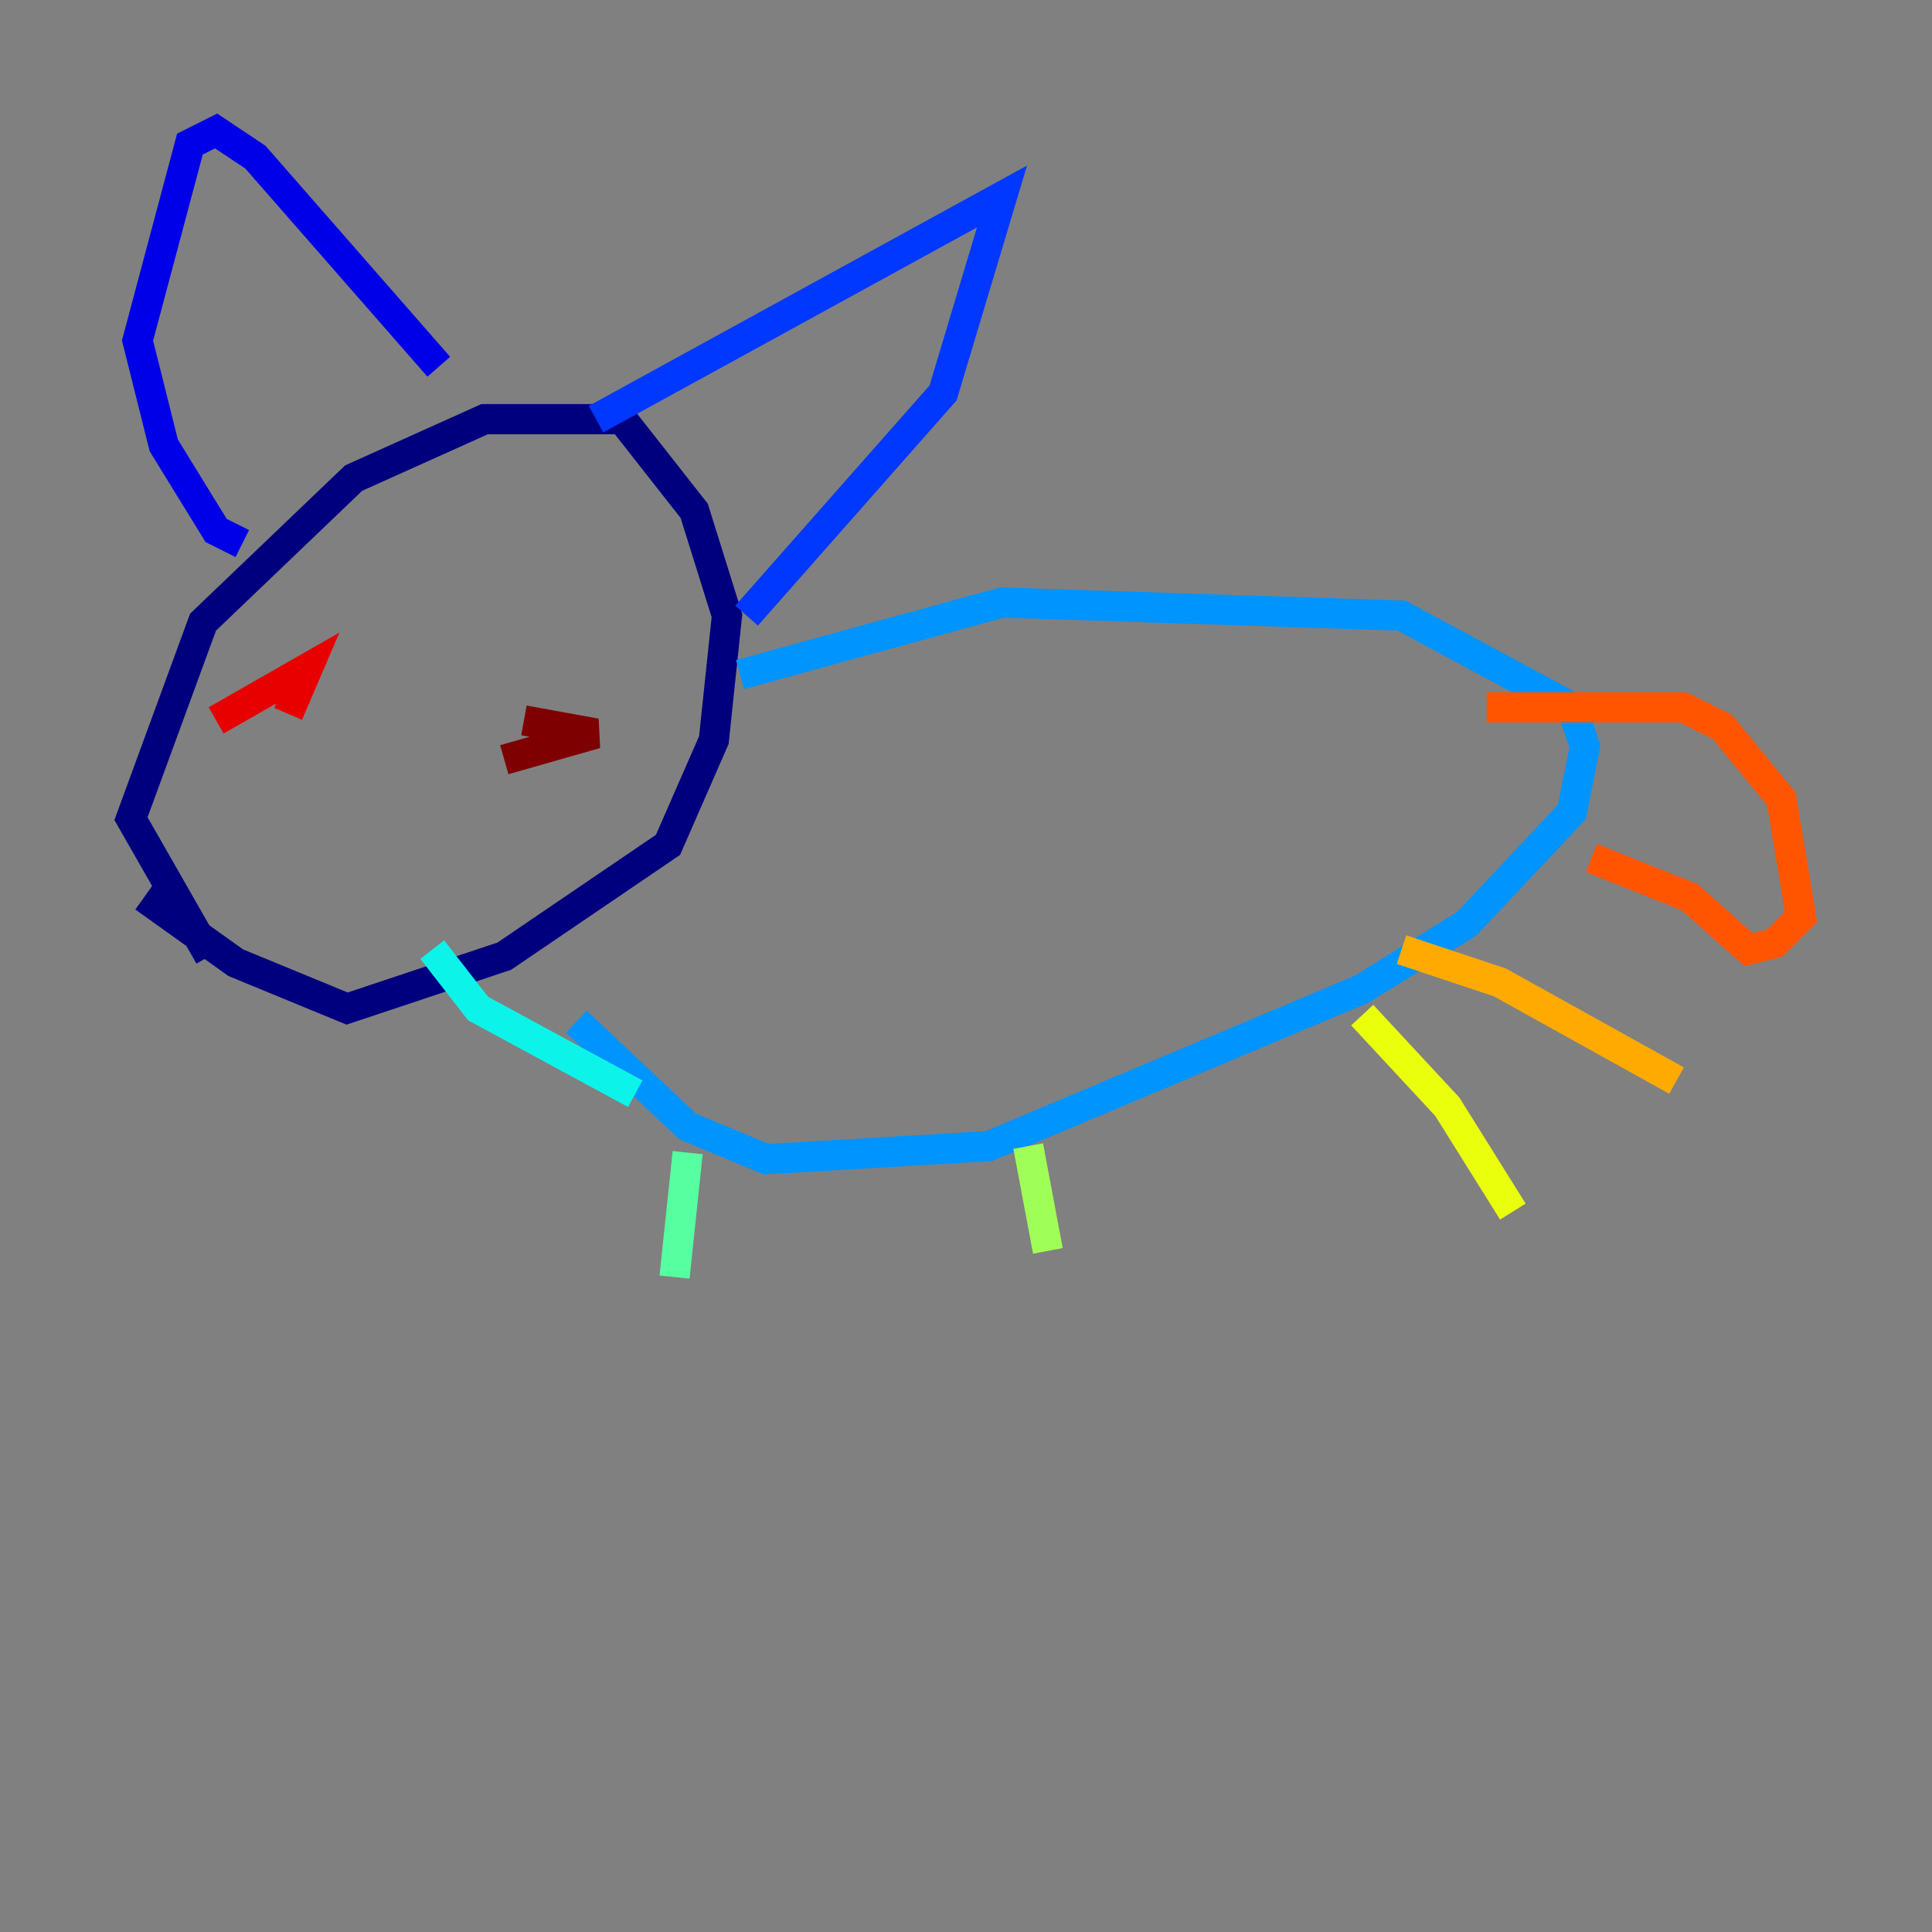 <?xml version="1.0" encoding="utf-8" ?>
<svg baseProfile="tiny" height="128" version="1.2" viewBox="0,0,128,128" width="128" xmlns="http://www.w3.org/2000/svg" xmlns:ev="http://www.w3.org/2001/xml-events" xmlns:xlink="http://www.w3.org/1999/xlink"><rect x="0" y="0" width="128" height="128" fill="#808080" stroke="none"/><defs /><polyline fill="none" points="13.885,63.349 8.678,54.237 13.451,41.22 23.43,31.675 32.108,27.77 41.22,27.77 45.993,33.844 48.163,40.786 47.295,49.031 44.258,55.973 33.41,63.349 22.997,66.82 15.62,63.783 9.546,59.444" stroke="#00007f" stroke-width="2" /><polyline fill="none" points="16.054,36.014 14.319,35.146 10.848,29.505 9.112,22.563 12.583,9.546 14.319,8.678 16.922,10.414 29.071,24.298" stroke="#0000e8" stroke-width="2" /><polyline fill="none" points="39.485,27.77 66.386,13.017 62.481,26.034 49.464,40.786" stroke="#0038ff" stroke-width="2" /><polyline fill="none" points="49.031,44.691 66.386,39.919 92.854,40.786 104.136,46.861 105.003,49.464 104.136,53.803 97.193,61.18 90.251,65.519 65.519,75.932 50.766,76.8 45.559,74.63 38.183,67.688" stroke="#0094ff" stroke-width="2" /><polyline fill="none" points="42.088,72.461 31.675,66.82 28.637,62.915" stroke="#0cf4ea" stroke-width="2" /><polyline fill="none" points="45.559,76.366 44.691,84.61" stroke="#56ffa0" stroke-width="2" /><polyline fill="none" points="68.122,75.932 69.424,82.875" stroke="#a0ff56" stroke-width="2" /><polyline fill="none" points="90.251,67.254 95.891,73.329 100.231,80.271" stroke="#eaff0c" stroke-width="2" /><polyline fill="none" points="92.854,62.915 99.363,65.085 111.078,71.593" stroke="#ffaa00" stroke-width="2" /><polyline fill="none" points="98.495,46.861 111.512,46.861 114.115,48.163 118.02,52.936 119.322,60.746 117.586,62.481 115.851,62.915 111.946,59.444 105.437,56.841" stroke="#ff5500" stroke-width="2" /><polyline fill="none" points="14.319,47.729 20.393,44.258 19.091,47.295" stroke="#e80000" stroke-width="2" /><polyline fill="none" points="33.41,50.332 39.485,48.597 34.712,47.729" stroke="#7f0000" stroke-width="2" /></svg>